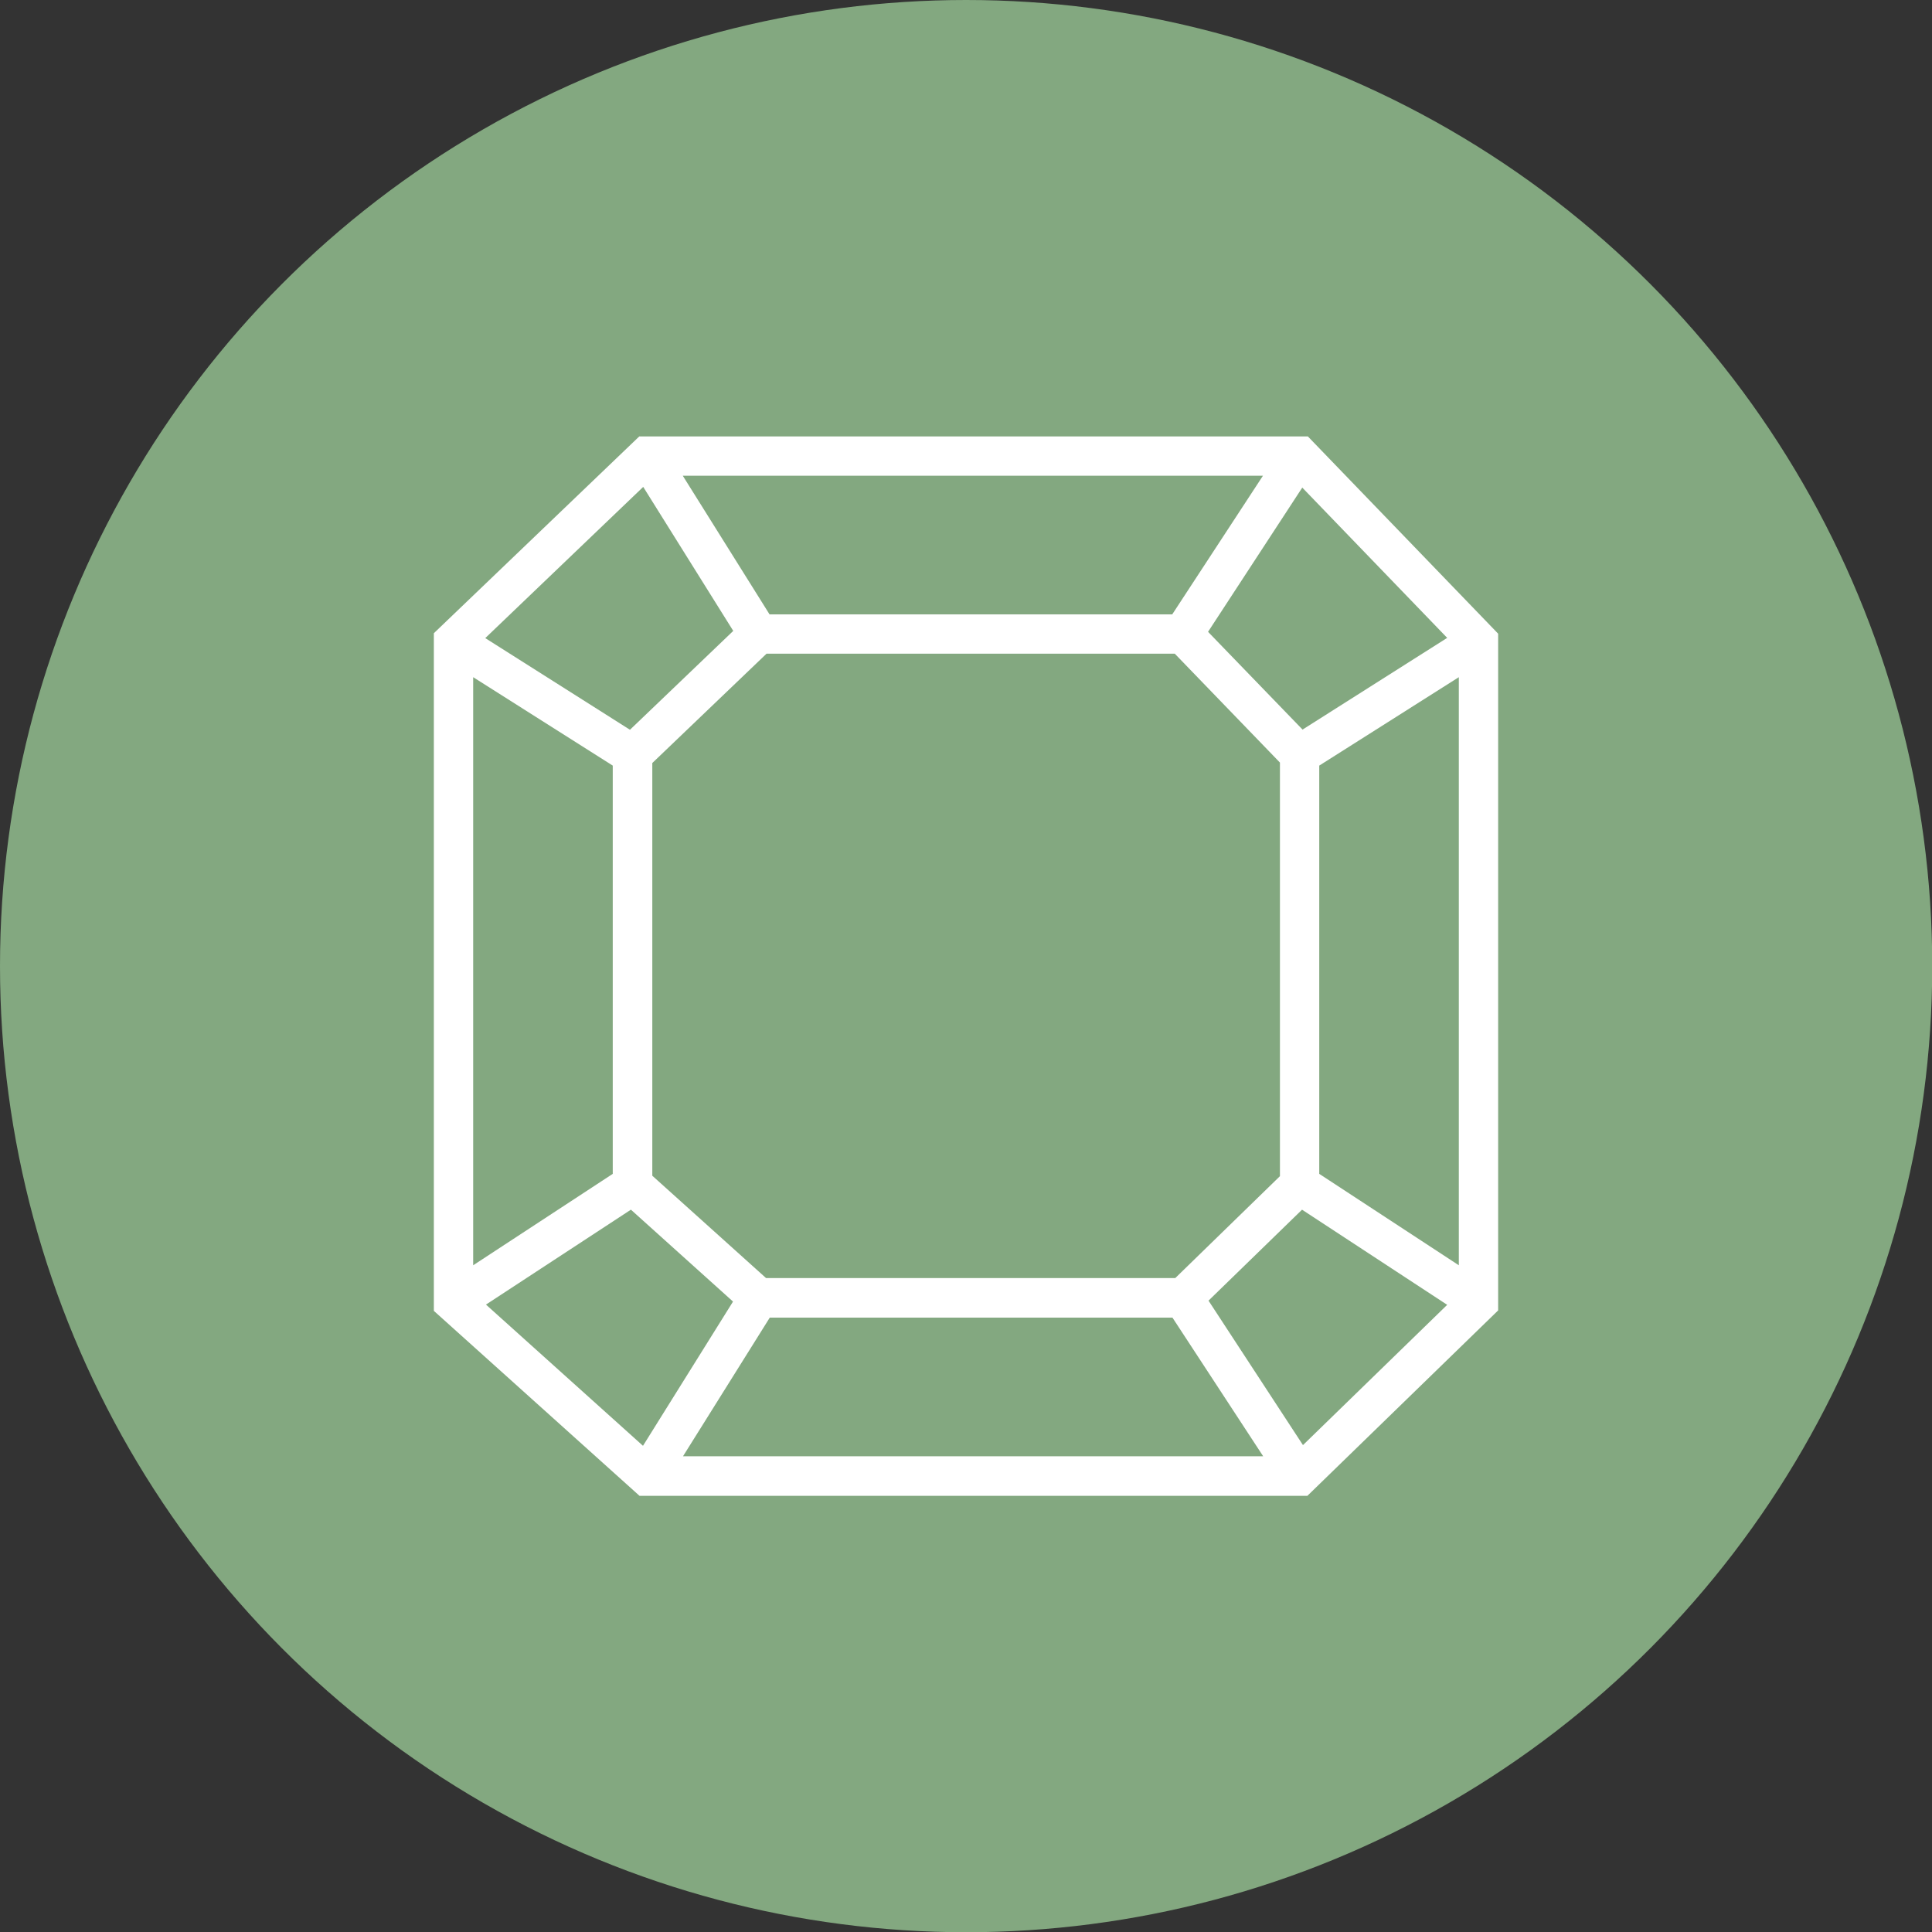 <?xml version="1.0" encoding="UTF-8"?>
<svg id="Capa_2" data-name="Capa 2" xmlns="http://www.w3.org/2000/svg" viewBox="0 0 83.05 83.05">
  <rect x="0" y="0" width="83.05" height="83.05" fill="#333333" stroke="none"/>
  <defs>
    <style>
      .cls-1 {
        fill: #83a880;
      }

      .cls-1, .cls-2 {
        stroke-width: 0px;
      }

      .cls-2 {
        fill: #fff;
      }
    </style>
  </defs>
  <g id="Capa_1-2" data-name="Capa 1">
    <g>
      <circle class="cls-1" cx="41.53" cy="41.53" r="41.53"/>
      <path class="cls-2" d="M56.22,18.76h-28.74l-8.83,8.46v29.13l8.84,7.95h28.71l8.2-7.97v-29.09l-8.18-8.48ZM55.99,31.36l-4.06-4.2,4.05-6.2,6.23,6.46-6.23,3.95ZM50.51,54.94h-17.58l-4.89-4.4v-17.74l4.91-4.7h17.55l4.52,4.68v17.78l-4.5,4.38ZM50.4,26.41h-17.32l-3.73-5.96h24.94l-3.9,5.96ZM31.52,27.12l-4.44,4.25-6.22-3.94,6.79-6.5,3.87,6.19ZM26.34,32.91v17.55l-6,3.93v-25.28l6,3.8ZM27.11,51.99l4.4,3.96-3.87,6.2-6.75-6.07,6.23-4.08ZM33.08,56.64h17.32l3.9,5.96h-24.94l3.73-5.96ZM51.95,55.91l4.02-3.91,6.24,4.09-6.2,6.03-4.06-6.21ZM56.71,50.46v-17.55l6-3.8v25.28l-6-3.93Z"/>
    </g>
  </g>
</svg>